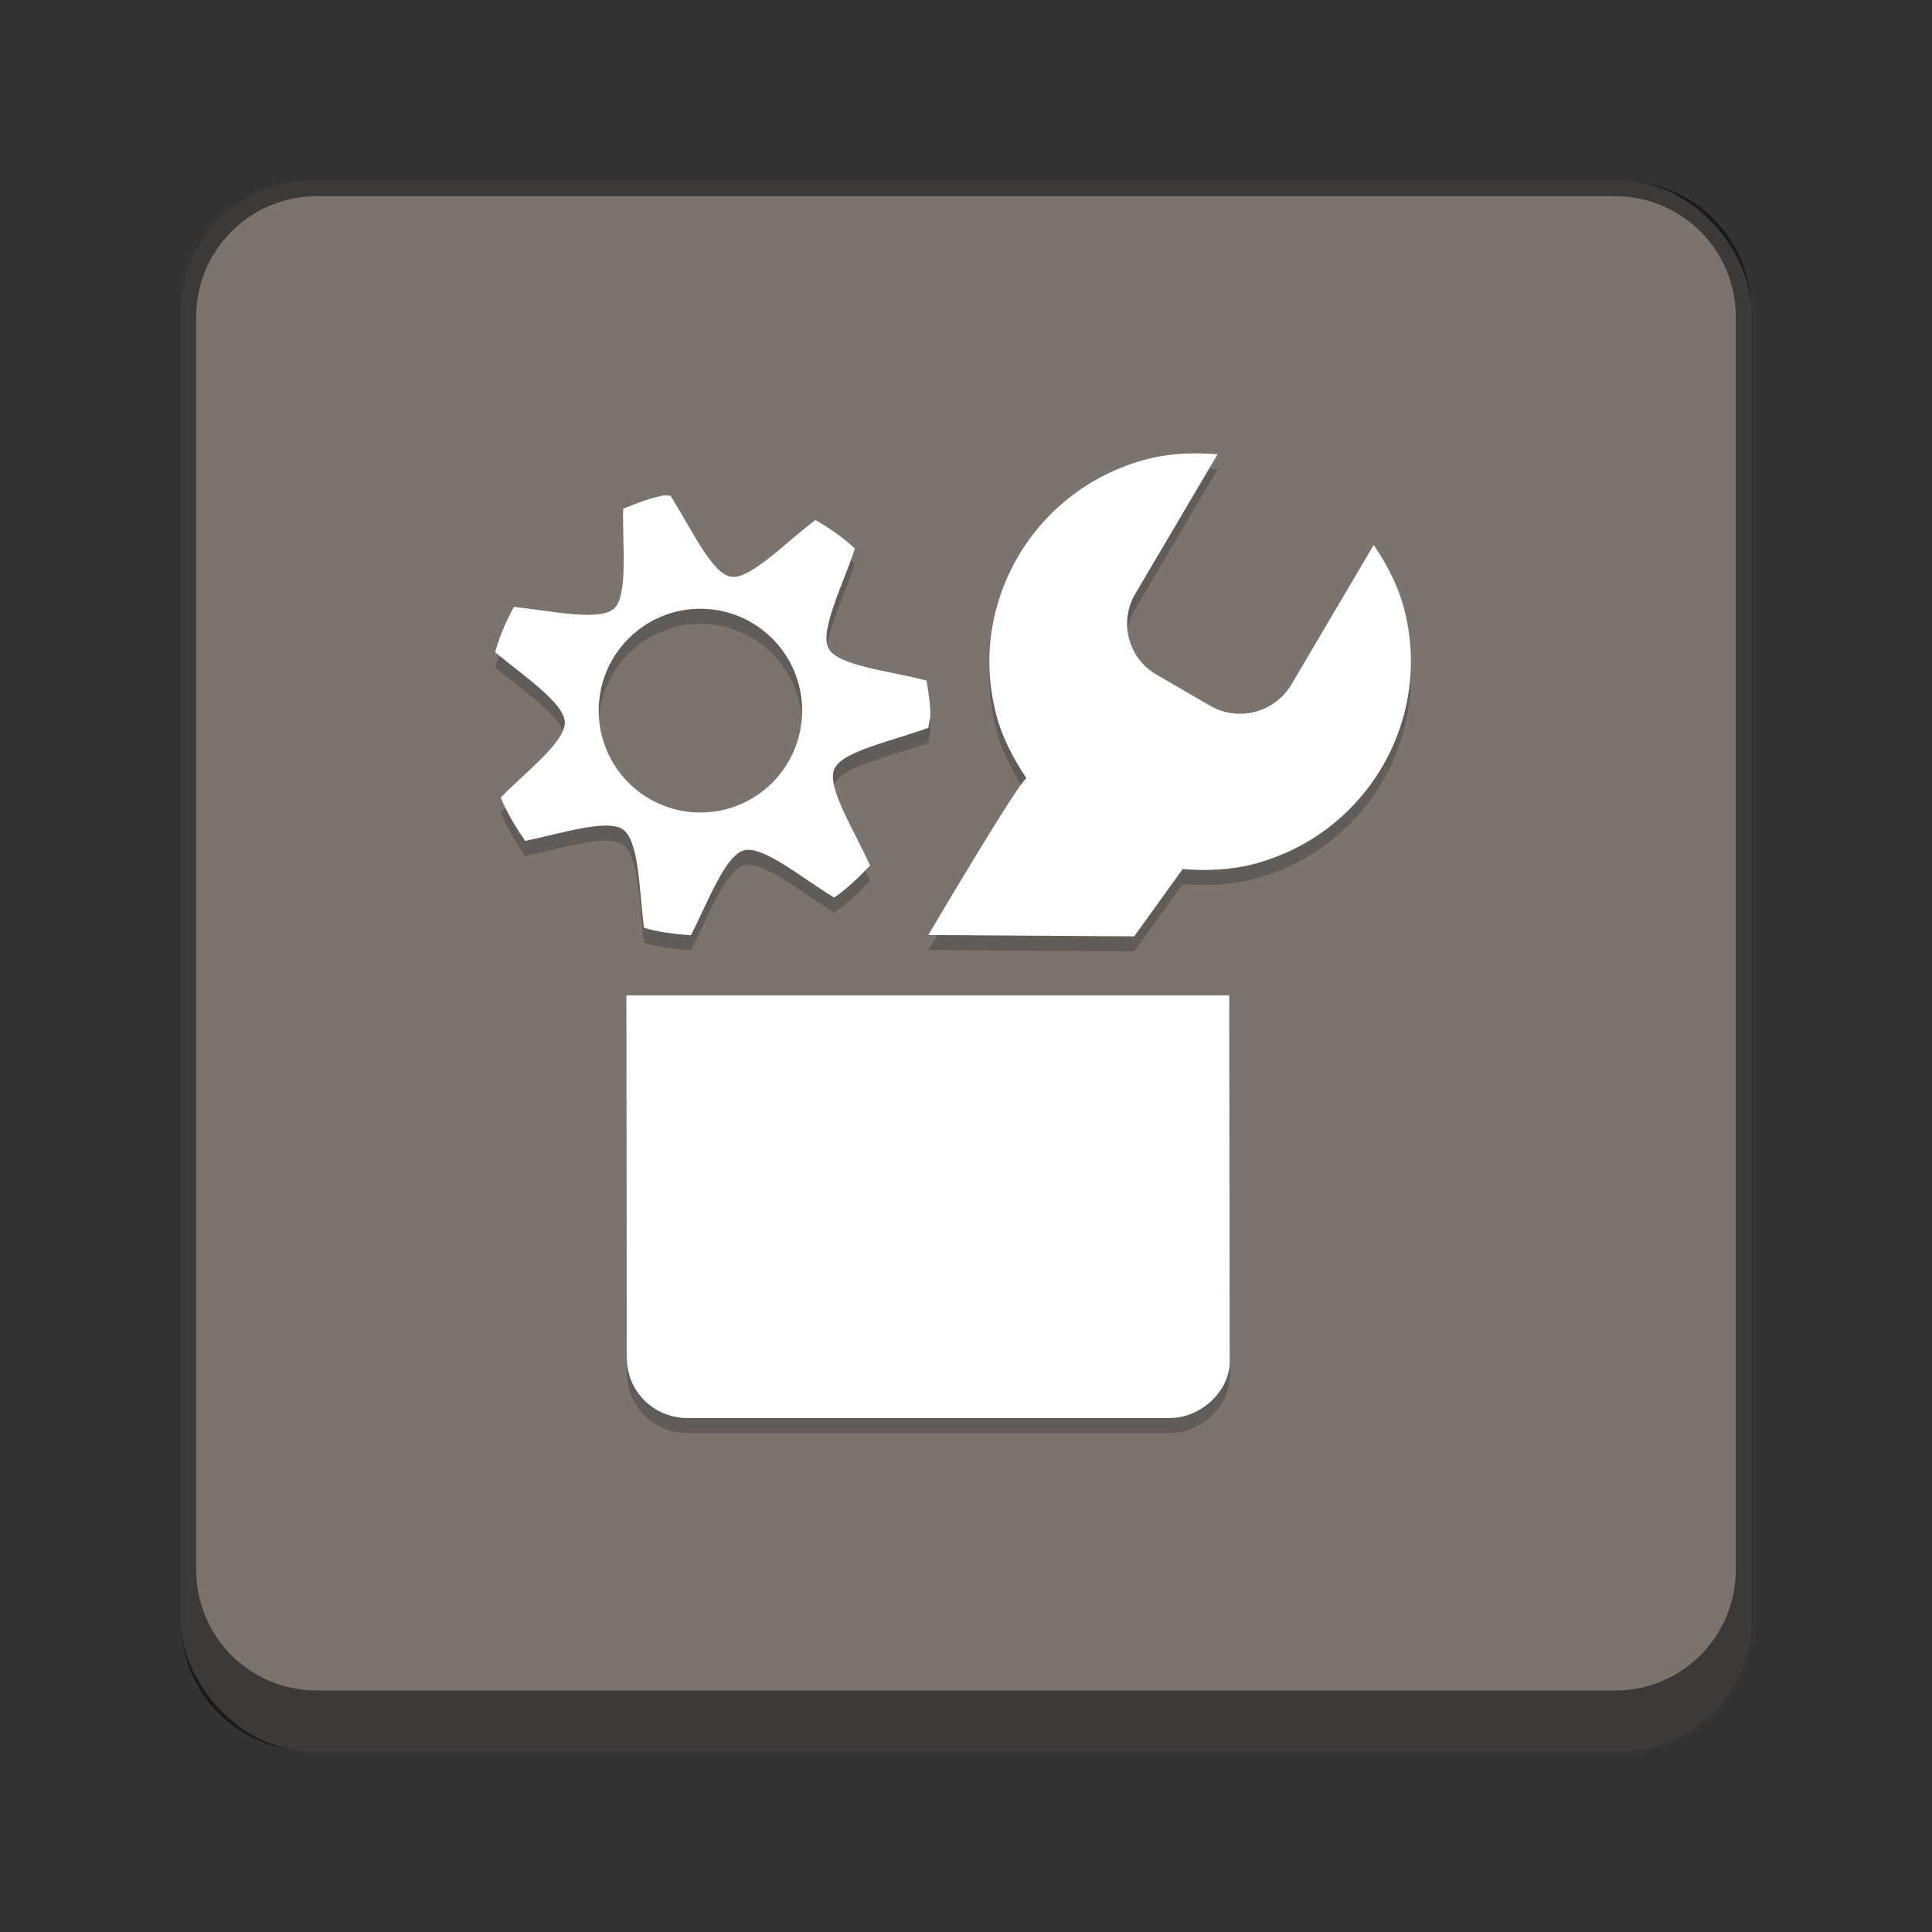 <?xml version="1.0" encoding="UTF-8" standalone="no"?>
<!-- Created with Inkscape (http://www.inkscape.org/) -->

<svg
   width="128"
   height="128"
   viewBox="0 0 33.867 33.867"
   version="1.1"
   id="svg1099"
   inkscape:version="1.2 (dc2aedaf03, 2022-05-15)"
   sodipodi:docname="applications-accessories.svg"
   xmlns:inkscape="http://www.inkscape.org/namespaces/inkscape"
   xmlns:sodipodi="http://sodipodi.sourceforge.net/DTD/sodipodi-0.dtd"
   xmlns="http://www.w3.org/2000/svg"
   xmlns:svg="http://www.w3.org/2000/svg">
  <rect x="0" y="0" width="33.867" height="33.867" fill="#333333" stroke="none"/>
  <sodipodi:namedview
     id="namedview1101"
     pagecolor="#ffffff"
     bordercolor="#666666"
     borderopacity="1.0"
     inkscape:pageshadow="2"
     inkscape:pageopacity="0.0"
     inkscape:pagecheckerboard="0"
     inkscape:document-units="px"
     showgrid="false"
     units="px"
     inkscape:zoom="6.359375"
     inkscape:cx="57.395577"
     inkscape:cy="70.289926"
     inkscape:window-width="1846"
     inkscape:window-height="1011"
     inkscape:window-x="0"
     inkscape:window-y="0"
     inkscape:window-maximized="1"
     inkscape:current-layer="svg1099"
     inkscape:showpageshadow="2"
     inkscape:deskcolor="#d1d1d1"
     showguides="false" />
  <defs
     id="defs1096" />
  <rect
     style="opacity:1;fill:#7b736e;fill-opacity:1;stroke-width:1.058;stroke-linecap:round"
     id="rect934"
     width="27.517"
     height="27.517"
     x="3.175"
     y="3.175"
     ry="2.249" />
  <path
     id="rect2485"
     style="opacity:0.5;fill:#000000;fill-opacity:1;stroke-width:0.529"
     d="m 5.424,3.175 c -1.246,0 -2.249,1.003 -2.249,2.249 V 28.443 c 0,1.246 1.003,2.249 2.249,2.249 H 28.443 c 1.246,0 2.249,-1.003 2.249,-2.249 V 5.424 c 0,-1.246 -1.003,-2.249 -2.249,-2.249 z M 5.556,3.44 H 28.31 c 1.173,0 2.117,0.944 2.117,2.117 V 27.517 c 0,1.173 -0.944,2.117 -2.117,2.117 H 5.556 c -1.173,0 -2.117,-0.944 -2.117,-2.117 V 5.556 c 0,-1.173 0.944,-2.117 2.117,-2.117 z" />
  <path
     d="m 21.04,8.213 c -0.308,-0.005 -0.624,0.02 -0.934,0.101 -1.974,0.514 -3.157,2.52 -2.642,4.48 0.107,0.41 0.306,0.782 0.531,1.115 -0.115,0.019 -1.722,2.746 -1.722,2.746 l 3.609,0.024 0.849,-1.18 c 0.402,0.032 0.826,0.021 1.239,-0.086 1.974,-0.514 3.157,-2.52 2.642,-4.481 -0.108,-0.41 -0.306,-0.782 -0.531,-1.115 l -1.44,2.441 c -0.293,0.5 -0.936,0.668 -1.436,0.374 l -0.926,-0.538 c -0.503,-0.286 -0.672,-0.93 -0.375,-1.426 l 1.44,-2.44 c -0.101,-0.008 -0.203,-0.013 -0.305,-0.015 z m -9.39,0.736 c -0.011,-1.77e-4 -0.022,5.55e-4 -0.033,0.003 -0.243,0.05 -0.469,0.139 -0.693,0.232 -0.018,0.661 0.092,1.526 -0.165,1.753 -0.253,0.223 -1.097,0.036 -1.75,-0.033 -0.139,0.25 -0.249,0.513 -0.33,0.794 0.505,0.419 1.206,0.888 1.222,1.224 0.017,0.34 -0.662,0.852 -1.123,1.323 0.109,0.273 0.265,0.522 0.429,0.761 0.643,-0.134 1.444,-0.395 1.717,-0.198 0.278,0.2 0.281,1.064 0.364,1.72 0.264,0.079 0.541,0.111 0.825,0.132 0.297,-0.587 0.6,-1.397 0.925,-1.488 0.334,-0.094 1.018,0.485 1.585,0.827 0.231,-0.161 0.437,-0.357 0.628,-0.562 -0.268,-0.606 -0.762,-1.367 -0.628,-1.687 0.135,-0.32 1.031,-0.497 1.652,-0.728 0.004,-0.078 0.033,-0.153 0.033,-0.232 0,-0.203 -0.037,-0.401 -0.066,-0.595 -0.64,-0.17 -1.551,-0.255 -1.717,-0.562 -0.166,-0.305 0.255,-1.123 0.462,-1.753 -0.212,-0.19 -0.445,-0.357 -0.693,-0.496 -0.529,0.397 -1.146,1.052 -1.487,0.992 -0.335,-0.059 -0.7,-0.867 -1.057,-1.422 -0.032,0.006 -0.067,-0.002 -0.1,-0.003 z m 0.628,1.987 c 0.985,0 1.783,0.8 1.783,1.786 0,0.986 -0.798,1.786 -1.783,1.786 -0.985,0 -1.783,-0.8 -1.783,-1.786 0,-0.986 0.799,-1.786 1.783,-1.786 z m -1.298,6.778 0.008,6.35 c 0,0.604 0.487,1.058 1.057,1.058 h 8.458 c 0.553,0 1.053,-0.471 1.053,-0.992 l -0.008,-6.416 z"
     style="text-indent:0;text-decoration-line:none;text-transform:none;stroke-width:0.265;fill:#000000;opacity:0.2"
     id="path2158" />
  <path
     d="m 21.04,7.948 c -0.308,-0.005 -0.624,0.02 -0.934,0.101 -1.974,0.514 -3.157,2.52 -2.642,4.48 0.107,0.41 0.306,0.782 0.531,1.115 -0.115,0.019 -1.722,2.746 -1.722,2.746 l 3.609,0.024 0.849,-1.18 c 0.402,0.032 0.826,0.021 1.239,-0.086 1.974,-0.514 3.157,-2.52 2.642,-4.481 -0.108,-0.41 -0.306,-0.782 -0.531,-1.115 l -1.44,2.441 c -0.293,0.5 -0.936,0.668 -1.436,0.374 l -0.926,-0.538 c -0.503,-0.286 -0.672,-0.93 -0.375,-1.426 l 1.44,-2.44 c -0.101,-0.008 -0.203,-0.013 -0.305,-0.015 z m -9.39,0.736 c -0.011,-1.773e-4 -0.022,5.556e-4 -0.033,0.003 -0.243,0.05 -0.469,0.139 -0.693,0.232 -0.018,0.661 0.092,1.526 -0.165,1.753 -0.253,0.223 -1.097,0.036 -1.75,-0.033 -0.139,0.25 -0.249,0.513 -0.33,0.794 0.505,0.419 1.206,0.888 1.222,1.224 0.017,0.34 -0.662,0.852 -1.123,1.323 0.109,0.273 0.265,0.522 0.429,0.761 0.643,-0.134 1.444,-0.395 1.717,-0.198 0.278,0.2 0.281,1.064 0.364,1.72 0.264,0.079 0.541,0.111 0.825,0.132 0.297,-0.587 0.6,-1.397 0.925,-1.488 0.334,-0.094 1.018,0.485 1.585,0.827 0.231,-0.161 0.437,-0.357 0.628,-0.562 -0.268,-0.606 -0.762,-1.367 -0.628,-1.687 0.135,-0.32 1.031,-0.497 1.652,-0.728 0.004,-0.078 0.033,-0.153 0.033,-0.232 0,-0.203 -0.037,-0.401 -0.066,-0.595 -0.64,-0.17 -1.551,-0.255 -1.717,-0.562 -0.166,-0.305 0.255,-1.123 0.462,-1.753 C 14.774,9.422 14.542,9.256 14.293,9.116 13.764,9.513 13.147,10.169 12.807,10.109 12.472,10.049 12.106,9.241 11.75,8.686 c -0.032,0.006 -0.067,-0.002 -0.1,-0.003 z m 0.628,1.987 c 0.985,0 1.783,0.8 1.783,1.786 0,0.986 -0.798,1.786 -1.783,1.786 -0.985,0 -1.783,-0.8 -1.783,-1.786 0,-0.986 0.799,-1.786 1.783,-1.786 z m -1.298,6.778 0.008,6.35 c 0,0.604 0.487,1.058 1.057,1.058 h 8.458 c 0.553,0 1.053,-0.471 1.053,-0.992 l -0.008,-6.416 z"
     style="text-indent:0;text-decoration-line:none;text-transform:none;stroke-width:0.265;fill:#ffffff"
     id="path918"
     sodipodi:nodetypes="cccccccccccccccccccccccccccccccccsccccccccsssssccssccc" />
</svg>
